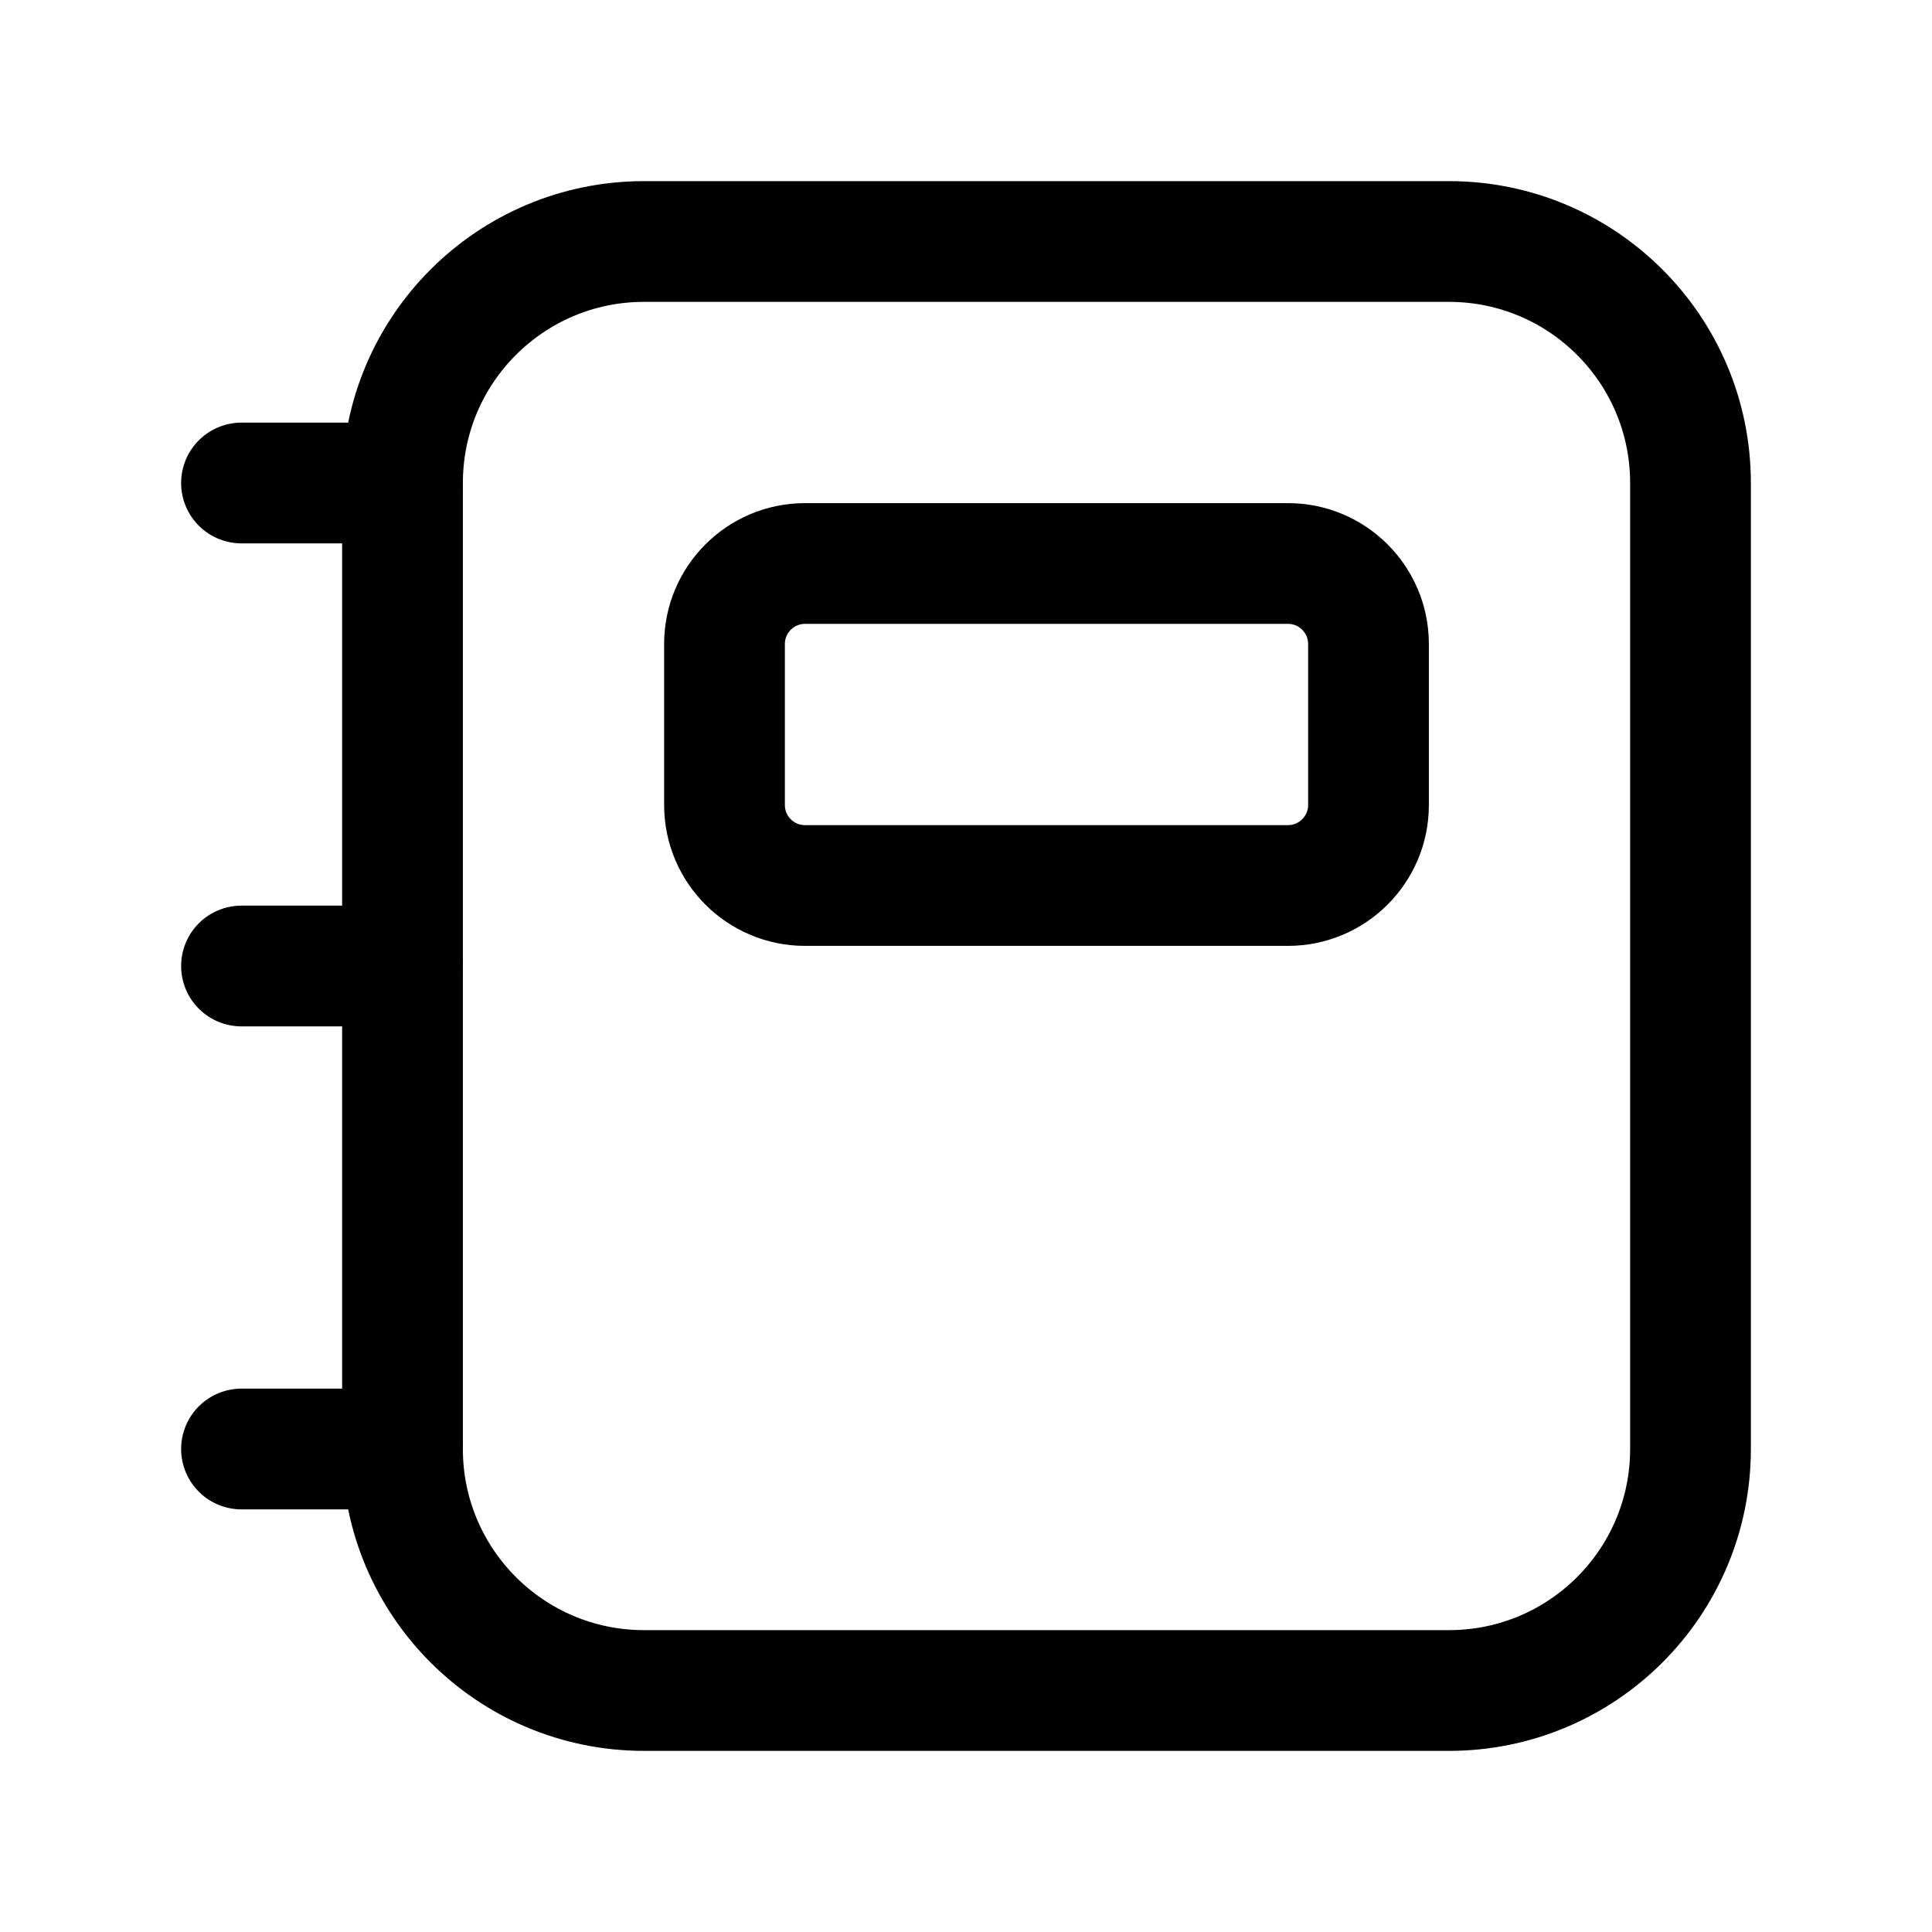 <svg width="24" height="24" viewBox="0 0 24 24" fill="none" xmlns="http://www.w3.org/2000/svg">
    <path d="M8 21H18C19.657 21 21 19.657 21 18V6C21 4.343 19.657 3 18 3H8C6.343 3 5 4.343 5 6V18C5 19.657 6.343 21 8 21Z" stroke="currentColor" stroke-width="1.5" stroke-linecap="round" stroke-linejoin="round"/>
    <path d="M10 11H16C16.552 11 17 10.552 17 10V8C17 7.448 16.552 7 16 7H10C9.448 7 9 7.448 9 8V10C9 10.552 9.448 11 10 11Z" stroke="currentColor" stroke-width="1.5" stroke-linecap="round" stroke-linejoin="round"/>
    <path d="M5 6H3M5 12H3M5 18H3" stroke="currentColor" stroke-width="1.5" stroke-linecap="round" stroke-linejoin="round"/>
</svg>
